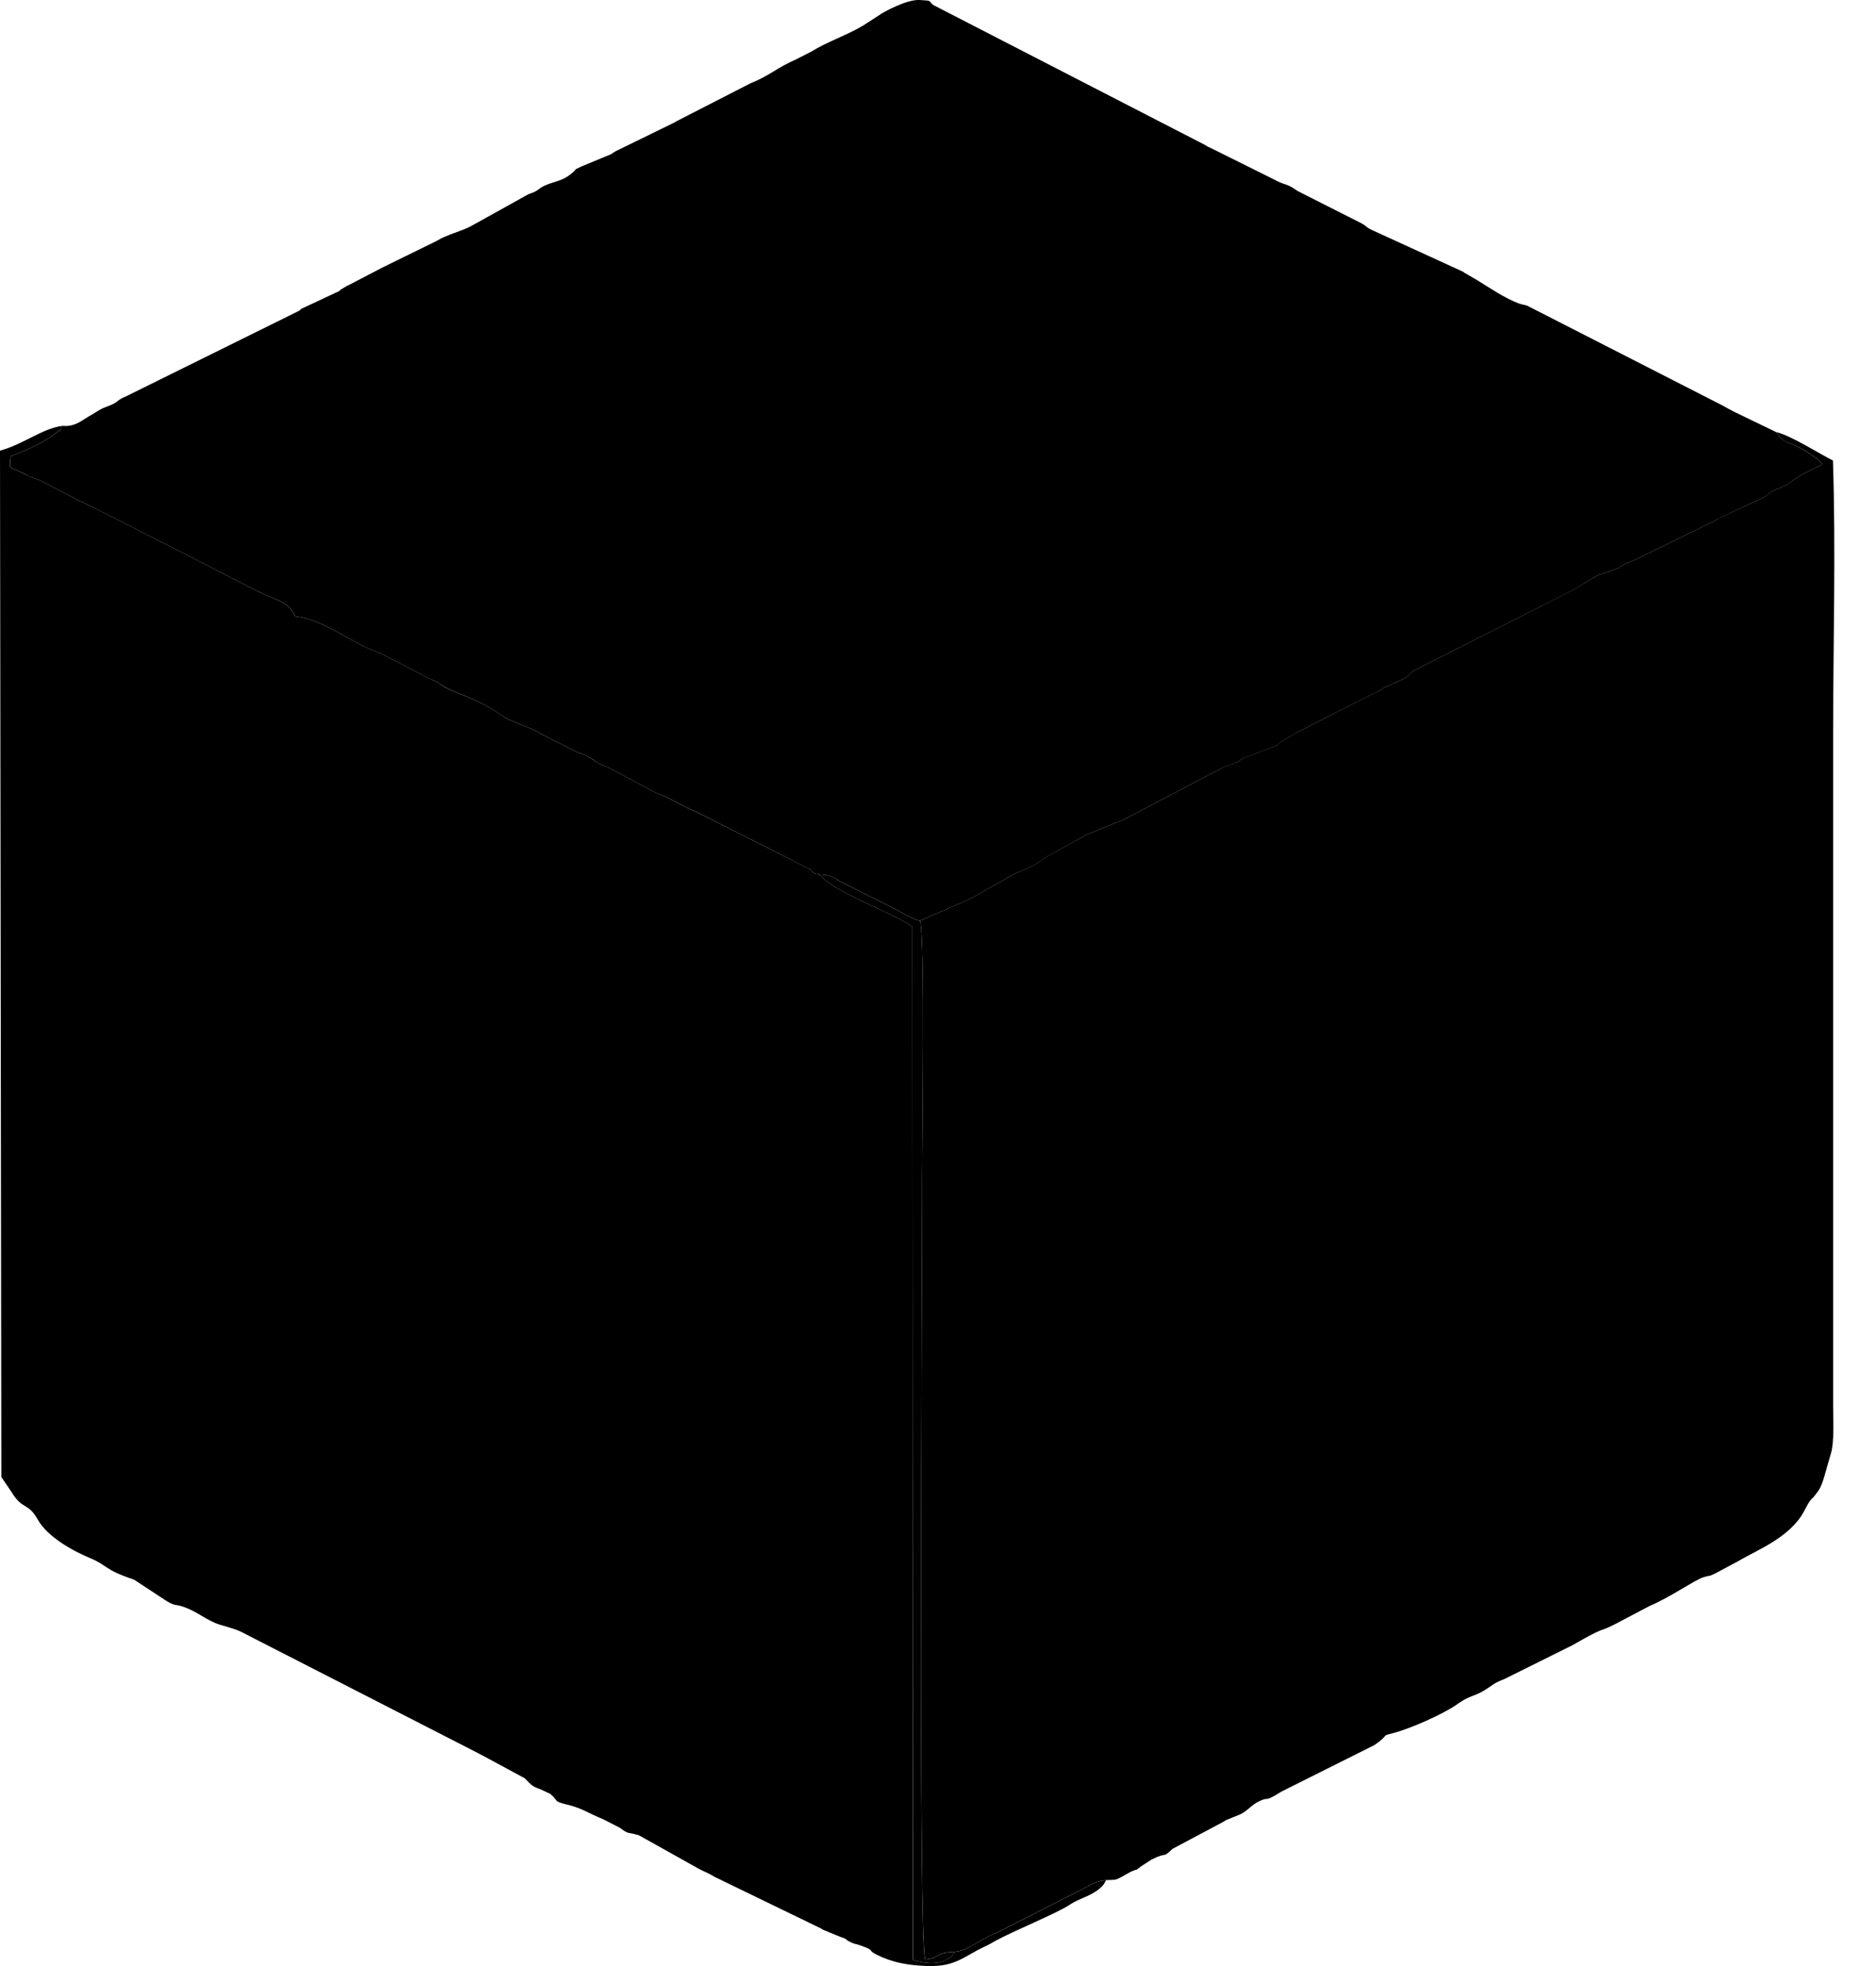 <svg width="21" height="22" viewBox="0 0 21 22" fill="none" xmlns="http://www.w3.org/2000/svg">
<path fill-rule="evenodd" clip-rule="evenodd" d="M12.382 21.039C12.252 21.054 12.202 21.098 12.113 21.142L11.207 21.603C11.148 21.636 11.165 21.623 11.106 21.649C10.956 21.716 10.825 21.83 10.693 21.841L10.659 21.881C10.547 21.996 10.364 21.975 10.218 21.931L10.213 10.37C9.987 10.209 9.318 9.978 9.171 9.784C9.044 9.76 9.143 9.758 9.013 9.7L7.817 9.096C7.565 8.988 7.525 8.938 7.354 8.878L6.818 8.592C6.774 8.572 6.744 8.565 6.711 8.548C6.594 8.486 6.711 8.547 6.639 8.499L6.54 8.446C6.504 8.432 6.487 8.428 6.451 8.412L6.086 8.228C5.917 8.121 5.755 8.101 5.609 8.002L5.573 7.976C5.567 7.972 5.559 7.968 5.554 7.964C5.317 7.81 5.095 7.756 4.977 7.689L4.923 7.652C4.917 7.648 4.91 7.643 4.903 7.64C4.897 7.636 4.889 7.632 4.882 7.629C4.853 7.614 4.832 7.607 4.798 7.589L4.254 7.307C3.917 7.194 3.638 6.934 3.303 6.897C3.233 6.726 3.099 6.726 2.837 6.593L2.533 6.437C2.495 6.418 2.441 6.392 2.414 6.374L1.079 5.695C0.99 5.653 0.951 5.633 0.872 5.596L0.451 5.376C0.41 5.359 0.384 5.356 0.338 5.336C0.268 5.305 0.331 5.332 0.277 5.305C0.086 5.209 0.105 5.272 0.119 5.104C0.127 5.1 0.453 4.99 0.641 4.833C0.719 4.768 0.627 4.899 0.697 4.766C0.481 4.791 0.267 4.969 0 5.043L0.015 16.528L0.13 16.697C0.254 16.902 0.311 16.806 0.424 17.006C0.531 17.197 0.814 17.355 1.01 17.436C1.206 17.517 1.162 17.564 1.5 17.676L1.867 17.917C1.977 17.981 1.95 17.942 2.072 17.987C2.214 18.039 2.319 18.136 2.46 18.18C2.545 18.207 2.622 18.224 2.695 18.258L5.319 19.601C5.329 19.606 5.419 19.653 5.42 19.654L5.876 19.9C5.937 19.964 5.955 19.991 6.045 20.02L6.159 20.073C6.256 20.154 6.193 20.156 6.331 20.189C6.524 20.235 6.586 20.291 6.751 20.357L6.939 20.453C7.048 20.534 7.018 20.496 7.152 20.537L7.819 20.91C7.869 20.937 7.864 20.931 7.922 20.96L7.963 20.981C7.969 20.984 7.976 20.989 7.982 20.992C7.988 20.995 7.995 21 8.001 21.003L9.193 21.581C9.199 21.585 9.207 21.59 9.213 21.594L9.405 21.673C9.5 21.704 9.45 21.697 9.508 21.726C9.581 21.762 9.551 21.742 9.624 21.767C9.814 21.832 9.695 21.815 9.817 21.875C9.992 21.961 10.162 21.993 10.387 22C10.702 22.009 10.79 21.889 11.04 21.774C11.077 21.756 11.1 21.743 11.138 21.721C11.348 21.605 11.838 21.407 11.973 21.315C12.079 21.242 12.21 21.22 12.314 21.129C12.364 21.084 12.348 21.093 12.382 21.039L12.382 21.039Z" fill="#CCECF9" style="fill:#CCECF9;fill:color(display-p3 0.8 0.925 0.977);fill-opacity:1;"/>
<path fill-rule="evenodd" clip-rule="evenodd" d="M10.3 10.302C10.355 10.511 10.322 12.789 10.322 13.202C10.323 14.443 10.278 21.747 10.357 21.925C10.54 21.909 10.445 21.85 10.694 21.84C10.826 21.829 10.956 21.715 11.106 21.649C11.166 21.622 11.148 21.635 11.207 21.602L12.113 21.141C12.203 21.097 12.252 21.053 12.382 21.038C12.471 21.035 12.482 21.041 12.537 21.012L12.66 20.944C12.78 20.893 12.673 20.957 12.774 20.884L12.888 20.81C13.085 20.71 12.996 20.809 13.125 20.689L13.705 20.38C13.711 20.376 13.718 20.371 13.724 20.367L13.88 20.304C13.961 20.268 14.009 20.197 14.091 20.158C14.221 20.095 14.133 20.181 14.348 20.046L15.386 19.527C15.569 19.401 15.445 19.432 15.59 19.395C15.776 19.348 16.142 19.188 16.306 19.075C16.311 19.071 16.318 19.066 16.324 19.062C16.457 18.97 16.495 18.987 16.611 18.918C16.717 18.854 16.708 18.84 16.843 18.787L17.598 18.412C18.012 18.175 17.855 18.289 18.089 18.169L18.467 17.97C18.681 17.882 18.973 17.68 19.061 17.652C19.15 17.623 19.119 17.648 19.204 17.605L19.462 17.467C19.664 17.346 20.038 17.206 20.195 16.91C20.294 16.721 20.252 16.828 20.356 16.68C20.408 16.605 20.435 16.463 20.496 16.262C20.535 16.132 20.52 15.873 20.52 15.727L20.52 8.183C20.521 7.189 20.551 6.14 20.518 5.153C20.388 5.091 20.05 4.873 19.88 4.834C19.973 4.966 19.997 4.932 20.145 5.009C20.188 5.031 20.173 5.025 20.225 5.054L20.354 5.142C20.457 5.245 20.239 5.021 20.398 5.196L20.185 5.303C20.179 5.306 20.171 5.31 20.166 5.314C20.16 5.317 20.152 5.322 20.147 5.325C20.035 5.392 20.053 5.407 19.92 5.461C19.744 5.531 19.84 5.525 19.69 5.591L19.268 5.788C19.185 5.824 19.247 5.798 19.19 5.83L18.328 6.252C18.261 6.286 18.236 6.284 18.159 6.328C18.099 6.362 18.188 6.329 18.076 6.373L17.895 6.434C17.889 6.437 17.881 6.442 17.875 6.445C17.869 6.448 17.861 6.452 17.855 6.456C17.848 6.459 17.84 6.463 17.833 6.466L17.668 6.567C17.663 6.571 17.655 6.577 17.649 6.58C17.643 6.584 17.635 6.589 17.628 6.592L15.809 7.513C15.766 7.56 15.737 7.591 15.667 7.616L15.497 7.694C15.46 7.721 15.405 7.747 15.361 7.767L14.53 8.189C14.524 8.192 14.516 8.197 14.511 8.2L14.337 8.302C14.267 8.354 14.35 8.305 14.268 8.351L13.934 8.477C13.832 8.527 13.93 8.502 13.765 8.558C13.619 8.608 13.734 8.579 13.597 8.637L12.599 9.161C12.558 9.183 12.551 9.183 12.514 9.198L12.164 9.339C12.158 9.342 12.151 9.348 12.145 9.351L11.69 9.601C11.529 9.733 11.422 9.726 11.239 9.846L11.062 9.943C10.821 10.09 10.655 10.143 10.634 10.157L10.3 10.302H10.3Z" fill="#57C8F0" style="fill:#57C8F0;fill:color(display-p3 0.341 0.784 0.941);fill-opacity:1;"/>
<path fill-rule="evenodd" clip-rule="evenodd" d="M0.697 4.765C0.628 4.899 0.719 4.768 0.642 4.833C0.454 4.99 0.127 5.1 0.12 5.104C0.106 5.271 0.086 5.209 0.277 5.304C0.332 5.332 0.268 5.305 0.338 5.336C0.384 5.356 0.411 5.359 0.451 5.376L0.873 5.596C0.952 5.633 0.99 5.653 1.079 5.695L2.414 6.374C2.441 6.392 2.496 6.417 2.534 6.437L2.837 6.593C3.1 6.726 3.234 6.725 3.304 6.897C3.639 6.934 3.917 7.194 4.254 7.307L4.798 7.589C4.832 7.607 4.854 7.613 4.883 7.629C4.889 7.632 4.897 7.636 4.904 7.64C4.91 7.643 4.917 7.648 4.923 7.651L4.978 7.688C5.095 7.755 5.318 7.81 5.554 7.964C5.56 7.967 5.567 7.972 5.573 7.976L5.609 8.002C5.756 8.1 5.917 8.121 6.087 8.228L6.452 8.412C6.488 8.428 6.505 8.431 6.54 8.446L6.64 8.498C6.712 8.547 6.594 8.486 6.711 8.548C6.745 8.565 6.774 8.572 6.818 8.592L7.354 8.878C7.526 8.937 7.566 8.988 7.817 9.095L9.013 9.7C9.144 9.758 9.044 9.76 9.171 9.784C9.289 9.797 9.252 9.784 9.345 9.828C9.412 9.859 9.341 9.83 9.404 9.863L10.032 10.178C10.057 10.193 10.253 10.302 10.3 10.302L10.634 10.157C10.655 10.143 10.821 10.091 11.062 9.943L11.239 9.846C11.422 9.726 11.529 9.734 11.69 9.602L12.145 9.351C12.151 9.348 12.158 9.343 12.164 9.339L12.514 9.198C12.551 9.183 12.558 9.184 12.599 9.161L13.597 8.637C13.734 8.579 13.619 8.609 13.765 8.559C13.93 8.502 13.832 8.527 13.934 8.478L14.268 8.352C14.35 8.306 14.267 8.355 14.337 8.303L14.511 8.201C14.517 8.197 14.524 8.193 14.53 8.189L15.361 7.768C15.405 7.748 15.46 7.721 15.497 7.694L15.667 7.616C15.737 7.591 15.766 7.561 15.809 7.513L17.628 6.593C17.635 6.589 17.643 6.585 17.649 6.581C17.655 6.577 17.663 6.572 17.668 6.568L17.833 6.466C17.84 6.463 17.848 6.459 17.855 6.456C17.861 6.453 17.869 6.448 17.875 6.445C17.882 6.442 17.889 6.438 17.895 6.434L18.076 6.373C18.188 6.33 18.099 6.362 18.159 6.328C18.236 6.284 18.261 6.286 18.328 6.252L19.19 5.83C19.247 5.798 19.185 5.825 19.268 5.789L19.69 5.591C19.84 5.526 19.744 5.532 19.92 5.461C20.053 5.408 20.035 5.392 20.147 5.325C20.152 5.322 20.16 5.317 20.166 5.314C20.171 5.311 20.179 5.306 20.185 5.303L20.398 5.196C20.239 5.021 20.457 5.245 20.354 5.143L20.225 5.055C20.173 5.026 20.188 5.032 20.145 5.01C19.998 4.932 19.973 4.966 19.88 4.834L19.416 4.61C19.39 4.597 19.316 4.557 19.279 4.536L17.096 3.421C17.06 3.408 17.035 3.409 16.997 3.394C16.843 3.336 16.674 3.22 16.532 3.133L16.394 3.053C16.388 3.049 16.381 3.044 16.376 3.04L15.349 2.57C15.266 2.527 15.316 2.538 15.221 2.489L14.53 2.14C14.524 2.137 14.517 2.132 14.511 2.128L14.476 2.104C14.391 2.054 14.388 2.071 14.303 2.029L13.569 1.664C13.508 1.635 13.532 1.649 13.489 1.622L10.447 0.056C10.385 0.006 10.446 0.009 10.296 0C10.147 -0.009 9.891 0.138 9.871 0.15C9.865 0.154 9.858 0.159 9.852 0.163L9.668 0.282C9.492 0.39 9.258 0.467 9.081 0.578L8.918 0.661C8.672 0.771 8.621 0.844 8.399 0.933L7.57 1.358C7.564 1.361 7.557 1.367 7.551 1.37L6.896 1.69C6.828 1.727 6.895 1.694 6.841 1.725L6.515 1.86C6.386 1.922 6.493 1.866 6.391 1.947C6.272 2.043 6.171 2.028 6.053 2.101L6.018 2.127C6.013 2.13 6.005 2.135 6 2.138C5.962 2.159 5.944 2.161 5.914 2.174L5.288 2.522C5.178 2.586 5.012 2.619 4.882 2.699L4.349 2.96C4.318 2.978 4.32 2.974 4.288 2.99L3.908 3.188C3.901 3.192 3.893 3.194 3.886 3.198L3.827 3.233C3.765 3.271 3.849 3.235 3.75 3.279L3.377 3.454C3.333 3.48 3.403 3.452 3.303 3.5L1.399 4.441C1.392 4.444 1.384 4.447 1.377 4.45C1.371 4.453 1.363 4.457 1.357 4.46C1.352 4.464 1.345 4.469 1.339 4.472L1.286 4.51C1.217 4.549 1.187 4.547 1.118 4.585L1.043 4.631C1.031 4.638 0.99 4.662 0.986 4.664C0.907 4.712 0.831 4.779 0.697 4.765L0.697 4.765Z" fill="#377DBE" style="fill:#377DBE;fill:color(display-p3 0.216 0.49 0.745);fill-opacity:1;"/>
<path fill-rule="evenodd" clip-rule="evenodd" d="M10.694 21.841C10.445 21.851 10.54 21.91 10.356 21.926C10.278 21.748 10.323 14.444 10.322 13.202C10.322 12.789 10.355 10.512 10.3 10.303C10.253 10.302 10.056 10.193 10.031 10.178L9.403 9.863C9.341 9.83 9.412 9.86 9.345 9.828C9.252 9.784 9.289 9.798 9.171 9.784C9.318 9.978 9.987 10.209 10.213 10.37L10.219 21.931C10.364 21.975 10.547 21.996 10.659 21.881L10.693 21.841L10.694 21.841Z" fill="#93DBF6" style="fill:#93DBF6;fill:color(display-p3 0.577 0.859 0.965);fill-opacity:1;"/>
</svg>
